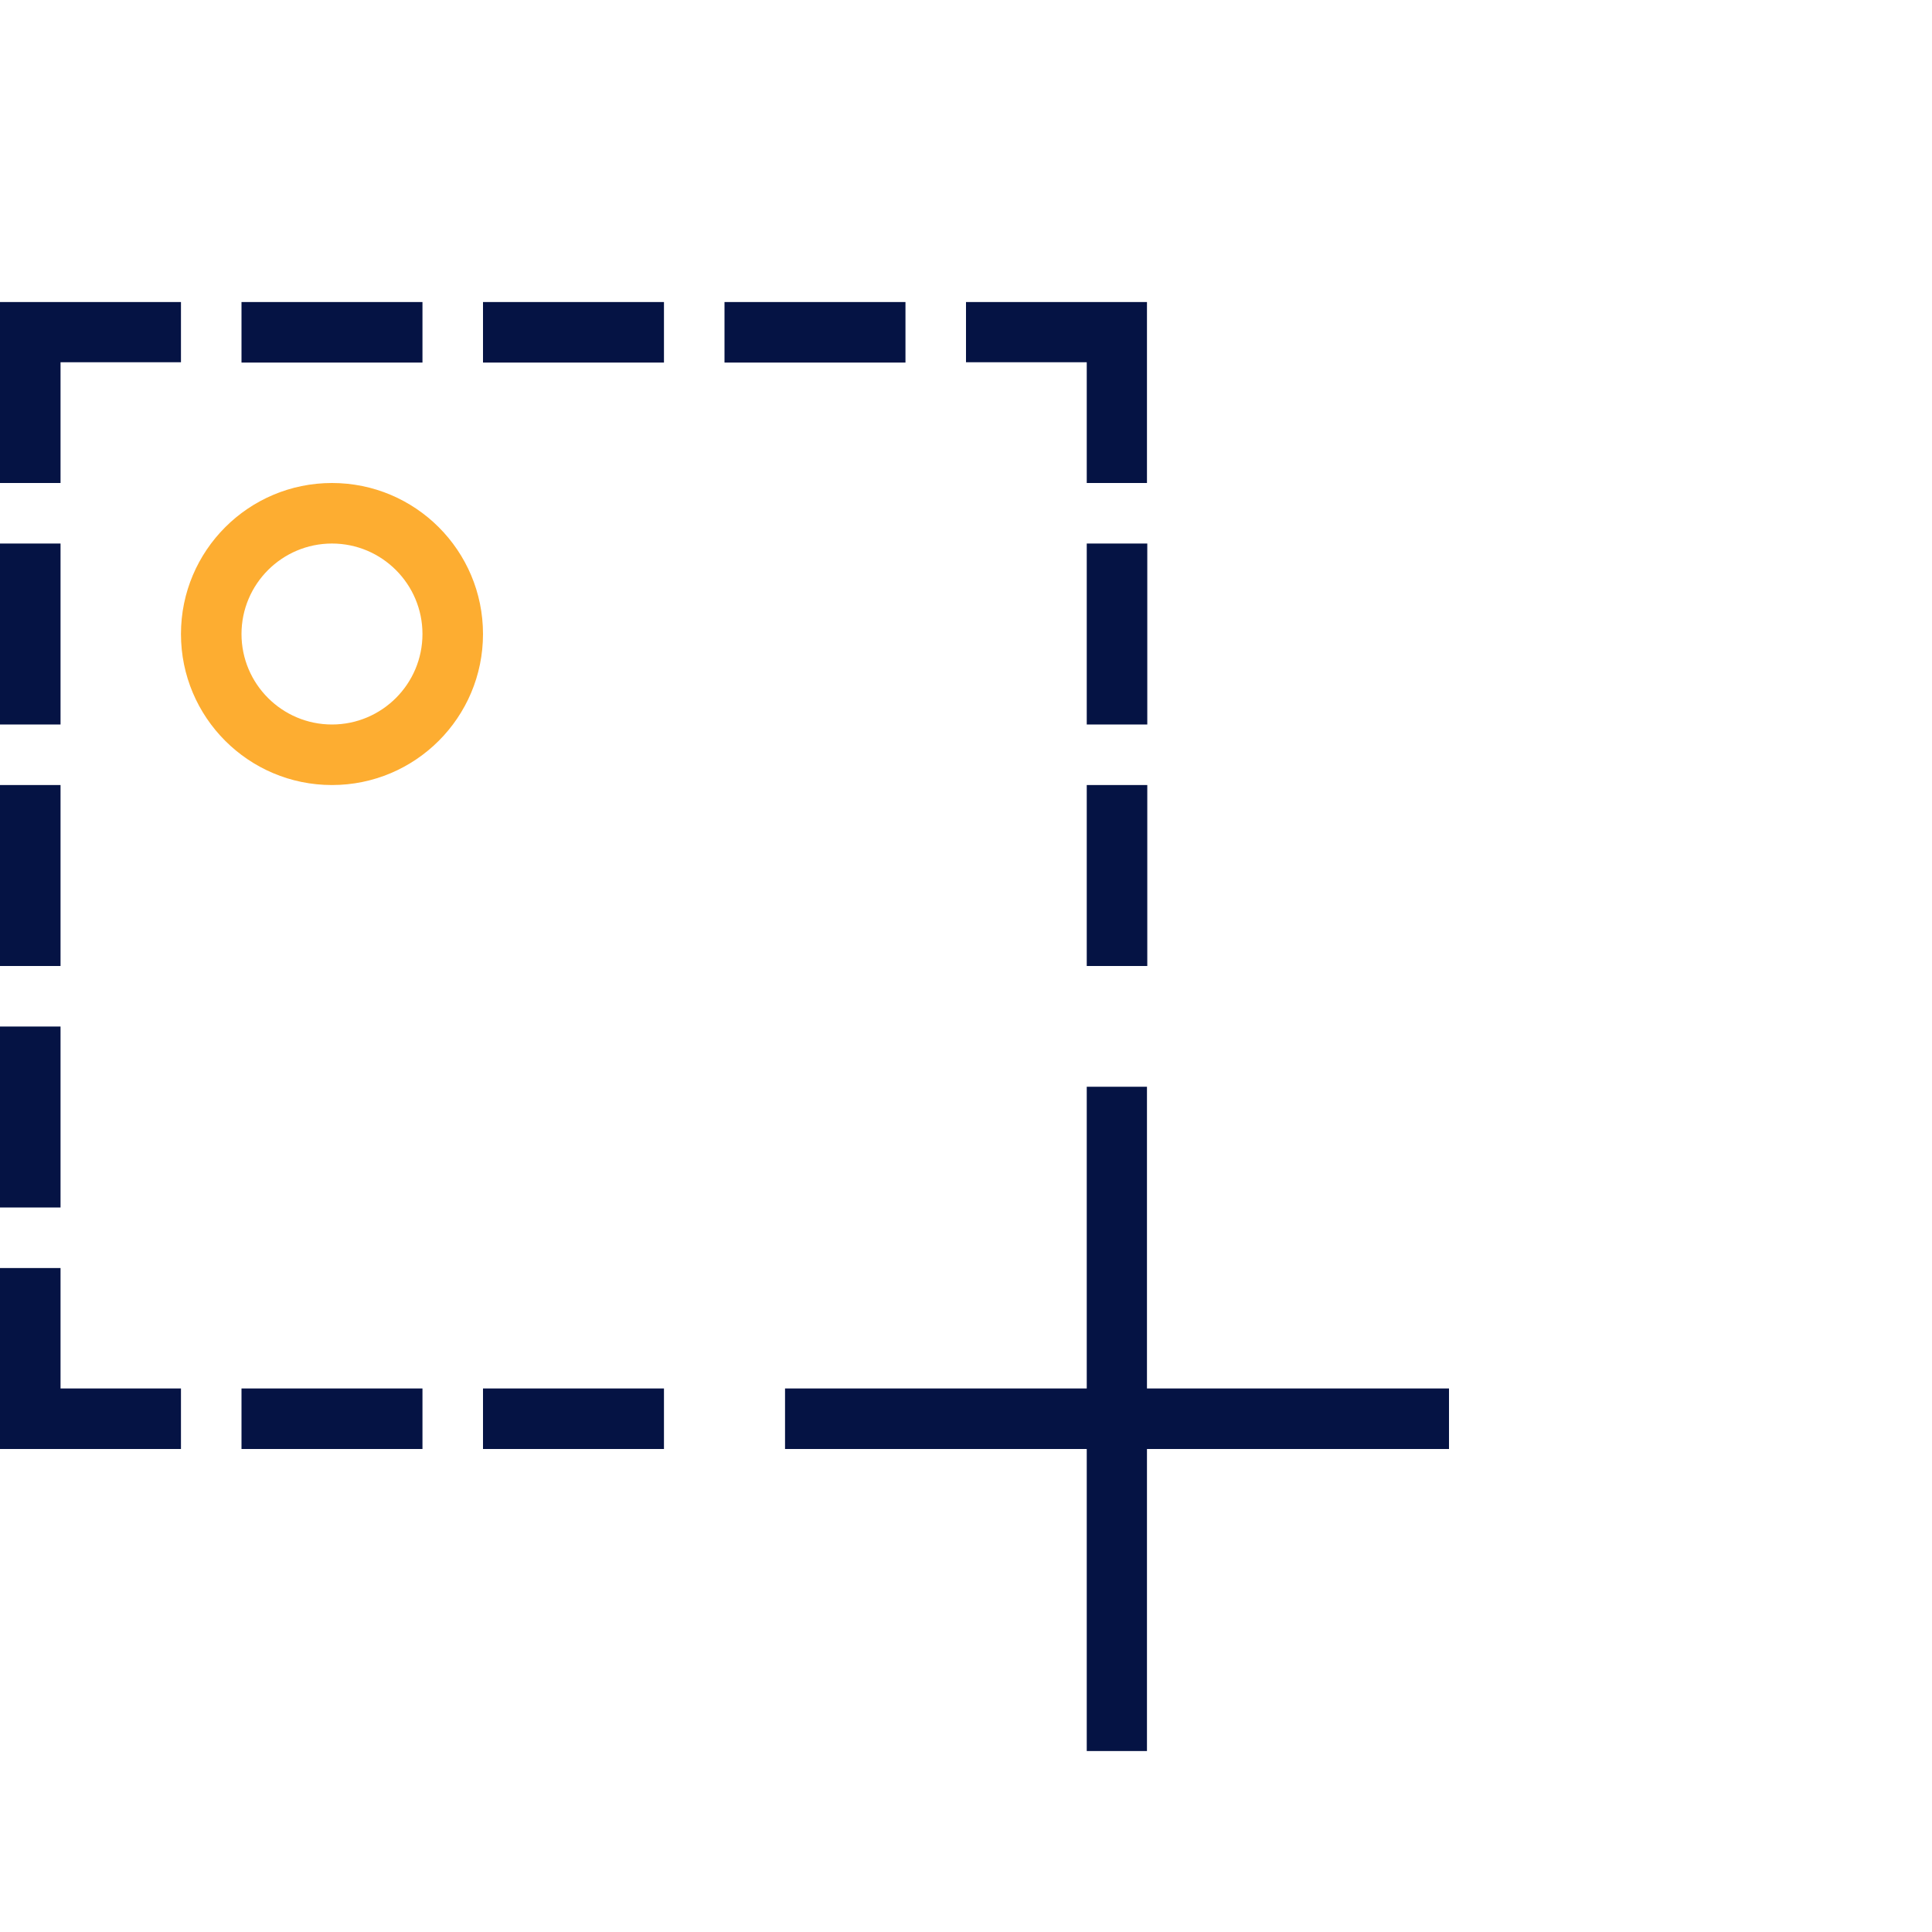 <?xml version="1.0" encoding="UTF-8"?>
<svg id="Warstwa_1" data-name="Warstwa 1" xmlns="http://www.w3.org/2000/svg" xmlns:xlink="http://www.w3.org/1999/xlink" viewBox="0 0 60 60">
  <defs>
    <style>
      .cls-1 {
        fill: none;
      }

      .cls-2 {
        fill: #fdad31;
      }

      .cls-3 {
        fill: #051344;
      }

      .cls-4 {
        clip-path: url(#clippath);
      }
    </style>
    <clipPath id="clippath">
      <rect class="cls-1" width="60" height="60"/>
    </clipPath>
  </defs>
  <g class="cls-4">
    <g>
      <path class="cls-2" d="M10.31,16.88c1.55,0,2.81,1.26,2.81,2.81s-1.26,2.81-2.81,2.81-2.81-1.26-2.81-2.81,1.26-2.81,2.81-2.81m0-1.88c-2.59,0-4.69,2.1-4.69,4.69s2.1,4.69,4.69,4.69,4.69-2.1,4.69-4.69-2.1-4.69-4.69-4.69h0Z"/>
      <g>
        <polygon class="cls-3" points="35.62 43.12 35.62 33.75 33.75 33.75 33.75 43.12 24.38 43.12 24.38 45 33.75 45 33.75 54.38 35.62 54.38 35.62 45 45 45 45 43.12 35.62 43.12"/>
        <polygon class="cls-3" points="0 15 1.88 15 1.88 11.25 5.62 11.25 5.62 9.38 0 9.38 0 15"/>
        <rect class="cls-3" x="22.5" y="9.38" width="5.62" height="1.88"/>
        <rect class="cls-3" x="15" y="9.38" width="5.62" height="1.88"/>
        <rect class="cls-3" x="15" y="43.12" width="5.62" height="1.88"/>
        <polygon class="cls-3" points="1.88 39.38 0 39.38 0 45 5.62 45 5.62 43.12 1.88 43.12 1.88 39.38"/>
        <rect class="cls-3" x="7.5" y="43.12" width="5.62" height="1.88"/>
        <rect class="cls-3" x="7.5" y="9.38" width="5.62" height="1.88"/>
        <rect class="cls-3" y="16.88" width="1.88" height="5.62"/>
        <rect class="cls-3" x="33.75" y="24.38" width="1.88" height="5.62"/>
        <rect class="cls-3" x="33.75" y="16.88" width="1.88" height="5.62"/>
        <rect class="cls-3" y="31.88" width="1.88" height="5.62"/>
        <polygon class="cls-3" points="33.75 15 35.62 15 35.62 9.38 30 9.38 30 11.25 33.75 11.25 33.75 15"/>
        <rect class="cls-3" y="24.38" width="1.88" height="5.62"/>
      </g>
    </g>
  </g>
</svg>